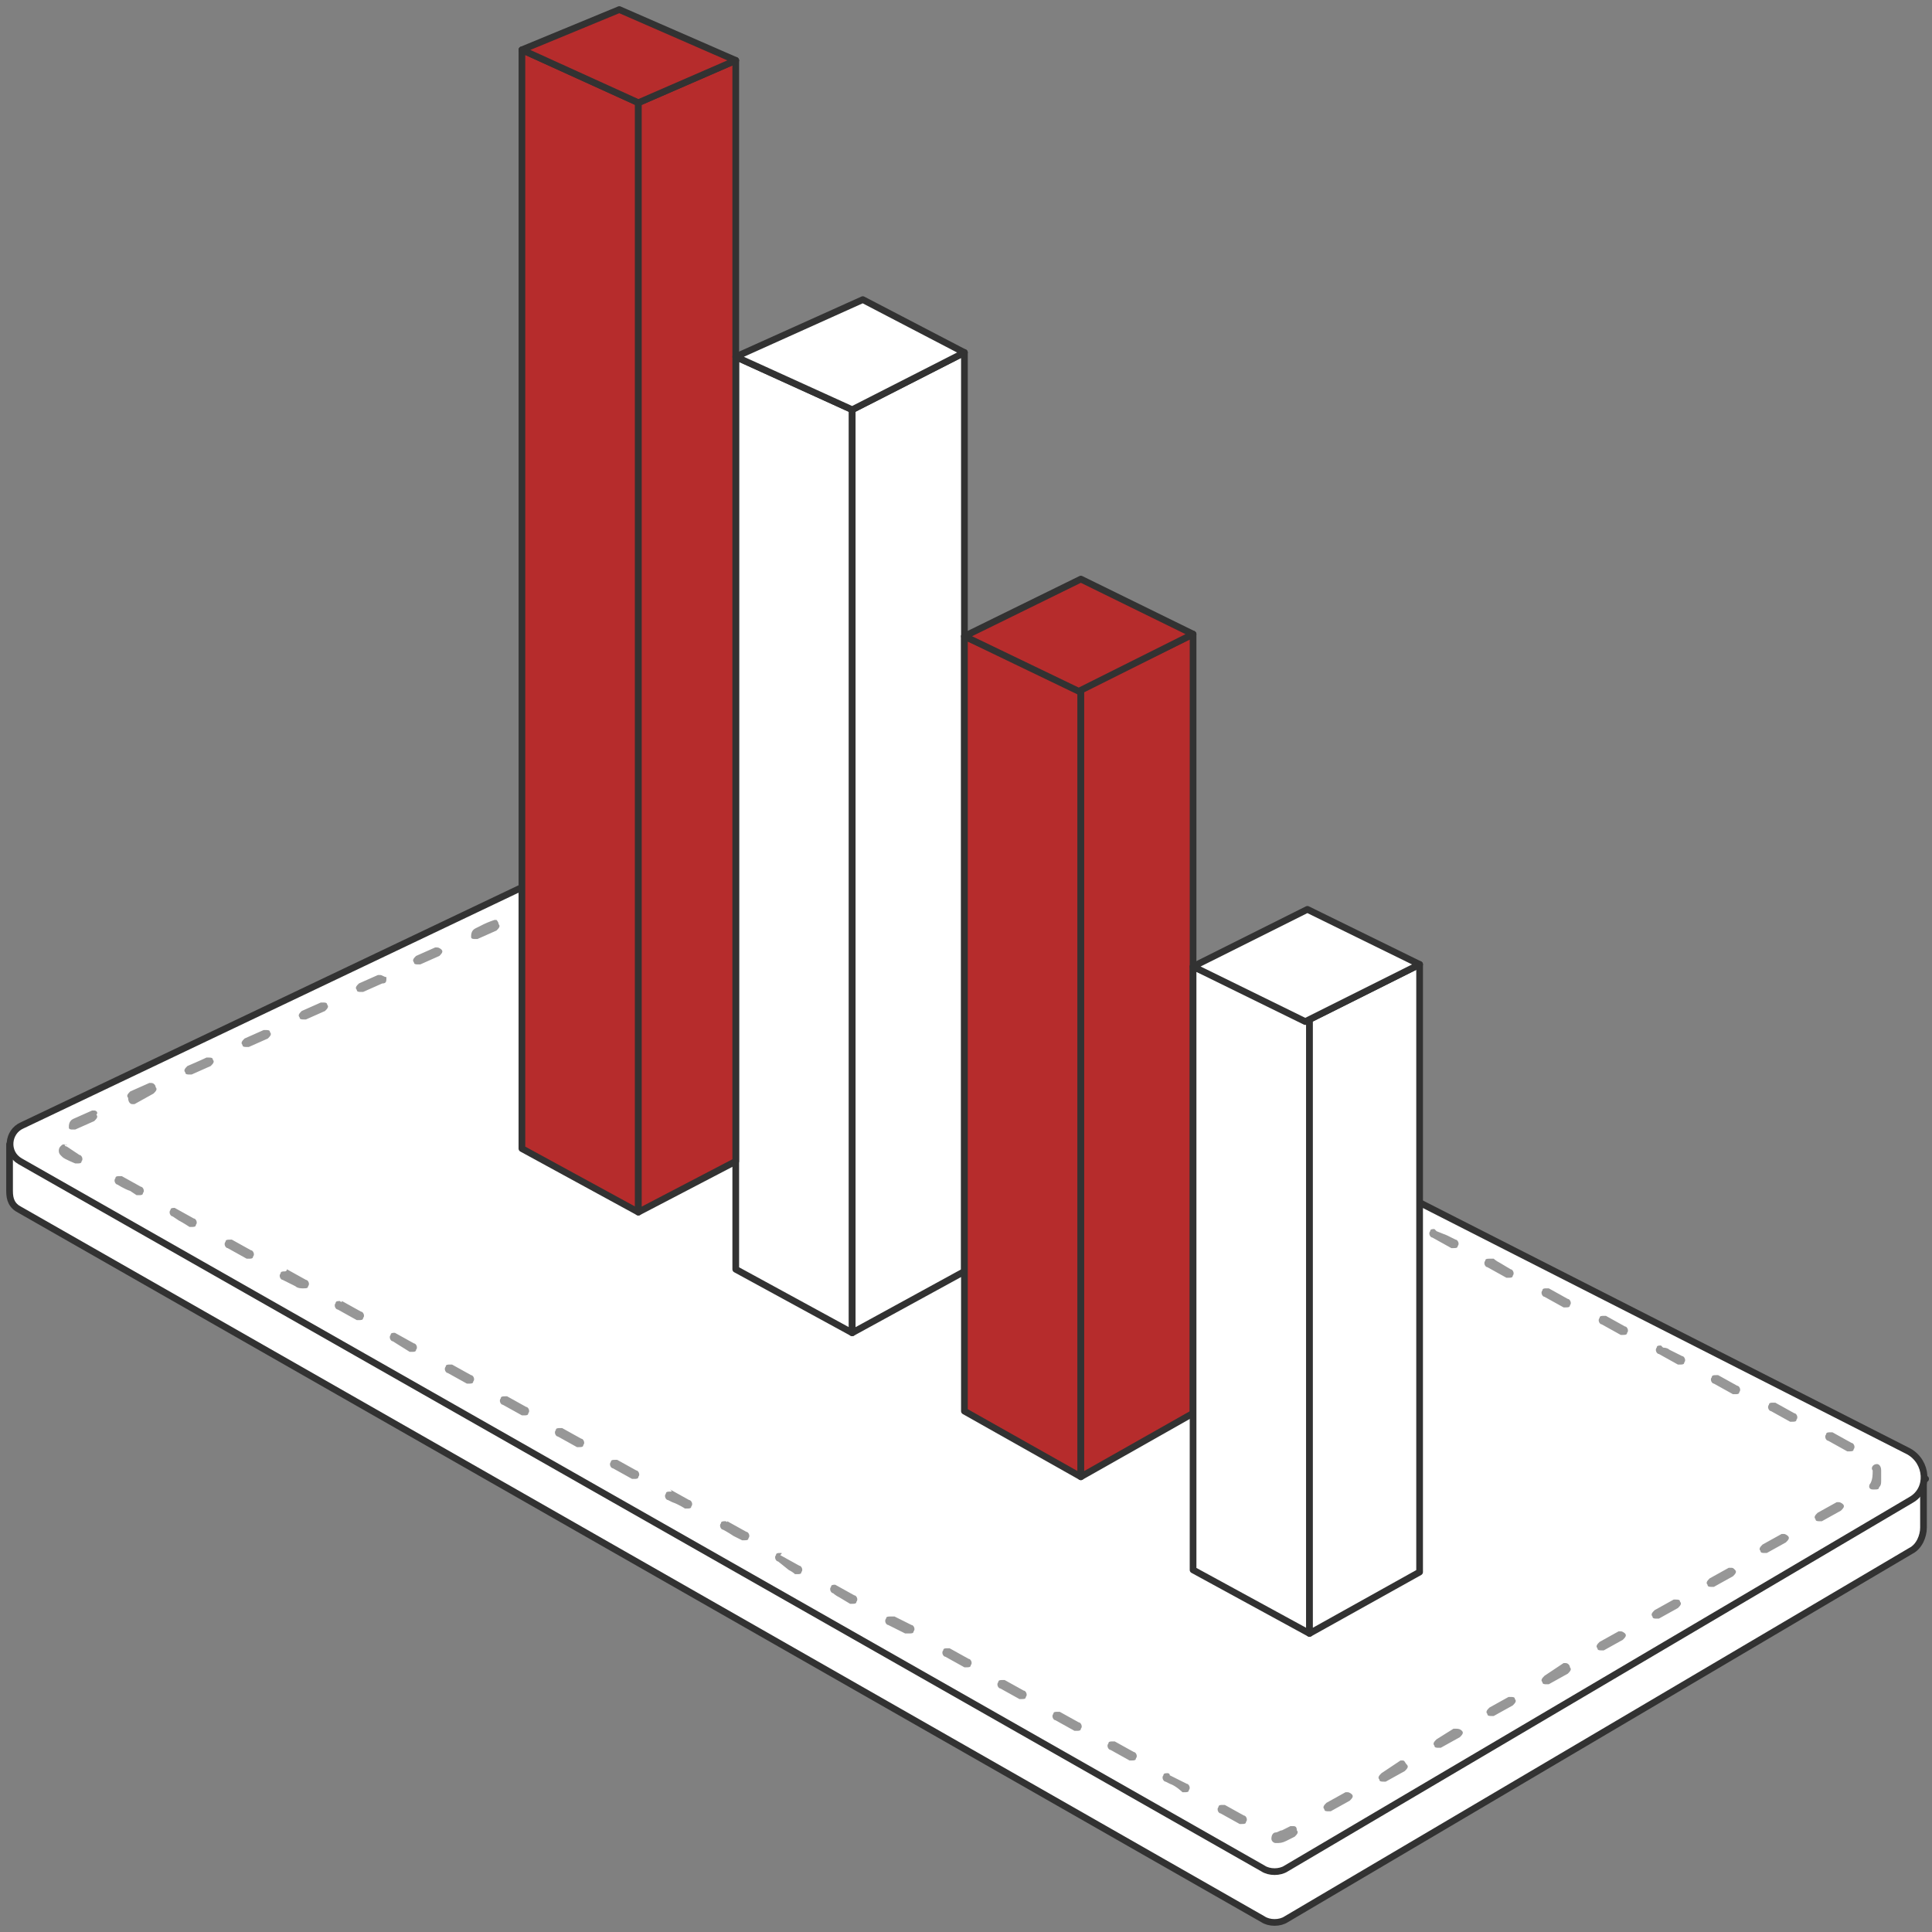 <svg width="202" height="202" viewBox="0 0 202 202" fill="none" xmlns="http://www.w3.org/2000/svg">
<rect x="0" y="0" width="202" height="202" fill="#808080" stroke="none"/>
<path d="M201.332 154.625L191.814 153.075L71.614 91.98C70.286 91.315 68.737 91.315 67.409 91.98L6.977 120.757L1 119.65V124.52C1 125.405 1.221 126.069 2.107 126.512L132.046 200.668C132.71 201.111 133.817 201.111 134.481 200.668L199.783 162.151C200.668 161.708 201.111 160.602 201.111 159.716V154.625H201.332Z" fill="white" stroke="#323232" stroke-width="0.7" stroke-miterlimit="10" stroke-linecap="round" stroke-linejoin="round"/>
<path d="M71.614 86.667L199.561 151.747C201.553 152.854 201.775 155.731 199.783 156.838L134.481 195.355C133.817 195.798 132.71 195.798 132.046 195.355L2.107 121.42C0.557 120.535 0.779 118.321 2.328 117.657L67.408 86.667C68.737 86.003 70.286 86.003 71.614 86.667Z" fill="white" stroke="#323232" stroke-width="0.7" stroke-miterlimit="10" stroke-linecap="round" stroke-linejoin="round"/>
<path d="M69.622 88.216C68.958 88.216 68.294 88.438 67.63 88.659H67.408C67.187 88.88 66.966 89.102 67.187 89.323C67.187 89.544 67.408 89.544 67.63 89.544H67.851H68.073C68.515 89.323 68.958 89.102 69.622 89.102C69.843 89.102 70.286 88.88 70.286 88.438C70.286 87.995 70.065 88.216 69.622 88.216ZM63.867 90.651H63.645C63.645 90.651 62.981 90.873 62.317 91.315L61.653 91.758C61.432 91.98 61.21 92.201 61.432 92.422C61.432 92.644 61.653 92.644 61.874 92.644H62.096L64.088 91.758C64.309 91.537 64.531 91.315 64.309 91.094C64.309 90.651 64.088 90.651 63.867 90.651ZM57.89 93.529H57.669H57.447L55.898 94.193C55.676 94.415 55.455 94.636 55.676 94.857C55.676 95.079 55.898 95.079 56.119 95.079H56.34L58.333 94.193C58.554 93.972 58.775 93.75 58.554 93.529C58.111 93.529 58.111 93.529 57.89 93.529ZM51.913 96.185H51.692C51.692 96.185 51.028 96.407 50.585 96.628L49.7 97.071C49.257 97.292 49.257 97.735 49.257 97.956C49.257 98.178 49.478 98.178 49.7 98.178H49.921L51.913 97.292C52.134 97.071 52.356 96.849 52.134 96.628C52.134 96.407 51.913 96.185 51.913 96.185ZM45.715 99.063H45.494L43.501 99.948C43.28 100.17 43.059 100.391 43.28 100.613C43.28 100.834 43.501 100.834 43.723 100.834H43.944L45.936 99.948C46.158 99.727 46.379 99.506 46.158 99.284C46.158 99.284 45.936 99.063 45.715 99.063ZM39.738 101.941H39.517L37.525 102.826C37.303 103.048 37.082 103.269 37.303 103.49C37.303 103.712 37.525 103.712 37.746 103.712H37.967L39.96 102.826C40.402 102.826 40.402 102.605 40.402 102.162C40.181 102.162 39.96 101.941 39.738 101.941ZM33.761 104.818H33.54L31.548 105.704C31.326 105.925 31.105 106.147 31.326 106.368C31.326 106.589 31.548 106.589 31.769 106.589H31.991L33.983 105.704C34.204 105.483 34.425 105.261 34.204 105.04C34.204 104.818 33.983 104.818 33.761 104.818ZM27.785 107.696H27.563L25.571 108.582C25.35 108.803 25.128 109.024 25.35 109.246C25.35 109.467 25.571 109.467 25.792 109.467H26.014L28.006 108.582C28.227 108.36 28.449 108.139 28.227 107.918C28.227 107.696 28.006 107.696 27.785 107.696ZM21.808 110.574H21.587C21.144 110.795 19.594 111.459 19.594 111.459C19.373 111.681 19.152 111.902 19.373 112.123C19.373 112.345 19.594 112.345 19.816 112.345H20.037L22.029 111.459C22.251 111.238 22.472 111.017 22.251 110.795C22.251 110.574 22.029 110.574 21.808 110.574ZM15.831 113.23H15.61L13.617 114.116C13.396 114.337 13.175 114.558 13.396 114.78C13.396 115.222 13.617 115.444 13.839 115.444H14.06L16.052 114.337C16.274 114.116 16.495 113.894 16.274 113.673C16.274 113.452 16.052 113.23 15.831 113.23ZM9.854 116.108H9.633L7.641 116.993C7.198 117.215 7.198 117.657 7.198 117.879C7.198 118.1 7.419 118.1 7.641 118.1H7.862L9.854 117.215C10.076 116.993 10.297 116.772 10.076 116.551C10.297 116.329 10.076 116.108 9.854 116.108ZM6.755 119.65C6.534 119.65 6.534 119.65 6.313 119.871C6.091 120.092 6.091 120.535 6.313 120.756L6.534 120.978C6.755 121.199 7.862 121.642 7.862 121.642H8.084C8.305 121.642 8.526 121.642 8.526 121.421C8.748 121.199 8.526 120.756 8.305 120.756L6.977 119.871C6.977 119.871 6.755 119.871 6.755 119.65C7.198 119.871 6.977 119.65 6.755 119.65ZM12.511 122.97C12.289 122.97 12.068 122.97 12.068 123.191C11.847 123.413 12.068 123.856 12.289 123.856C12.289 123.856 12.954 124.298 13.617 124.52L14.282 124.962H14.503C14.724 124.962 14.946 124.962 14.946 124.741C15.167 124.52 14.946 124.077 14.724 124.077L12.732 122.97C12.511 122.97 12.511 122.97 12.511 122.97ZM18.266 126.291C18.045 126.291 17.823 126.291 17.823 126.512C17.602 126.733 17.823 127.176 18.045 127.176L18.709 127.619C19.152 127.84 19.816 128.283 19.816 128.283H20.037C20.258 128.283 20.48 128.283 20.48 128.061C20.701 127.84 20.48 127.397 20.258 127.397L18.266 126.291ZM24.021 129.611C23.8 129.611 23.579 129.611 23.579 129.832C23.357 130.054 23.579 130.496 23.8 130.496L25.792 131.603H26.014C26.235 131.603 26.456 131.603 26.456 131.382C26.678 131.16 26.456 130.718 26.235 130.718L24.243 129.611C24.021 129.611 24.021 129.611 24.021 129.611ZM29.777 132.931C29.556 132.931 29.334 132.931 29.334 133.153C29.113 133.374 29.334 133.817 29.556 133.817L30.884 134.481C31.105 134.702 31.548 134.702 31.548 134.702H31.769C31.991 134.702 32.212 134.702 32.212 134.481C32.433 134.26 32.212 133.817 31.991 133.817L29.998 132.71C29.998 132.931 29.777 132.931 29.777 132.931ZM35.532 136.03C35.311 136.03 35.09 136.03 35.09 136.252C34.868 136.473 35.09 136.916 35.311 136.916L37.303 138.023H37.525C37.746 138.023 37.967 138.023 37.967 137.801C38.189 137.58 37.967 137.137 37.746 137.137L35.754 136.03C35.754 136.252 35.532 136.03 35.532 136.03ZM41.288 139.351C41.066 139.351 40.845 139.351 40.845 139.572C40.624 139.794 40.845 140.236 41.066 140.236L42.837 141.343H43.059C43.28 141.343 43.501 141.343 43.501 141.122C43.723 140.9 43.501 140.458 43.28 140.458L41.288 139.351C41.288 139.351 41.509 139.351 41.288 139.351ZM47.043 142.671C46.822 142.671 46.6 142.671 46.6 142.893C46.379 143.114 46.6 143.557 46.822 143.557L48.814 144.664H49.035C49.257 144.664 49.478 144.664 49.478 144.442C49.7 144.221 49.478 143.778 49.257 143.778L47.264 142.671H47.043ZM52.798 145.992C52.577 145.992 52.356 145.992 52.356 146.213C52.134 146.434 52.356 146.877 52.577 146.877L54.569 147.984H54.791C55.012 147.984 55.233 147.984 55.233 147.763C55.455 147.541 55.233 147.099 55.012 147.099L53.02 145.992H52.798ZM58.554 149.312C58.333 149.312 58.111 149.312 58.111 149.533C57.89 149.755 58.111 150.198 58.333 150.198L60.325 151.304H60.546C60.767 151.304 60.989 151.304 60.989 151.083C61.21 150.862 60.989 150.419 60.767 150.419L58.775 149.312H58.554ZM64.309 152.633C64.088 152.633 63.867 152.633 63.867 152.854C63.645 153.075 63.867 153.518 64.088 153.518L66.08 154.625H66.302C66.523 154.625 66.744 154.625 66.744 154.403C66.966 154.182 66.744 153.739 66.523 153.739L64.531 152.633C64.531 152.633 64.531 152.633 64.309 152.633ZM70.065 155.953C69.843 155.953 69.622 155.953 69.622 156.174C69.401 156.396 69.622 156.838 69.843 156.838L70.286 157.06C70.95 157.281 71.614 157.724 71.614 157.724H71.836C72.057 157.724 72.278 157.724 72.278 157.502C72.5 157.281 72.278 156.838 72.057 156.838L70.065 155.732C70.286 155.953 70.286 155.953 70.065 155.953ZM75.82 159.052C75.599 159.052 75.377 159.052 75.377 159.273C75.156 159.495 75.377 159.937 75.599 159.937C75.599 159.937 76.041 160.159 76.706 160.602L77.591 161.044H77.812C78.034 161.044 78.255 161.044 78.255 160.823C78.477 160.602 78.255 160.159 78.034 160.159L76.041 159.052C76.041 159.273 76.041 159.052 75.82 159.052ZM81.576 162.372C81.354 162.372 81.133 162.372 81.133 162.594C80.911 162.815 81.133 163.258 81.354 163.258L82.461 164.143C82.904 164.365 83.125 164.586 83.125 164.586H83.346C83.568 164.586 83.789 164.586 83.789 164.365C84.01 164.143 83.789 163.701 83.568 163.701L81.576 162.594C81.797 162.372 81.797 162.372 81.576 162.372ZM87.331 165.693C87.11 165.693 86.888 165.693 86.888 165.914C86.667 166.136 86.888 166.578 87.11 166.578C87.11 166.578 87.331 166.8 87.774 167.021L88.88 167.685H89.102C89.323 167.685 89.544 167.685 89.544 167.464C89.766 167.242 89.544 166.8 89.323 166.8L87.331 165.693C87.552 165.693 87.552 165.693 87.331 165.693ZM93.086 169.013C92.865 169.013 92.644 169.013 92.644 169.235C92.422 169.456 92.644 169.899 92.865 169.899L94.636 170.784H94.857H95.079C95.3 170.784 95.521 170.784 95.521 170.563C95.743 170.341 95.521 169.899 95.3 169.899L93.529 169.013C93.308 169.013 93.308 169.013 93.086 169.013ZM99.063 172.334C98.842 172.334 98.62 172.334 98.62 172.555C98.399 172.776 98.62 173.219 98.842 173.219L100.834 174.326H101.055C101.277 174.326 101.498 174.326 101.498 174.105C101.719 173.883 101.498 173.441 101.277 173.441L99.284 172.334C99.063 172.334 99.063 172.334 99.063 172.334ZM104.818 175.654C104.597 175.654 104.376 175.654 104.376 175.876C104.154 176.097 104.376 176.54 104.597 176.54L106.589 177.646H106.811C107.032 177.646 107.253 177.646 107.253 177.425C107.475 177.204 107.253 176.761 107.032 176.761L105.04 175.654C104.818 175.654 104.818 175.654 104.818 175.654ZM110.574 178.975C110.353 178.975 110.131 178.975 110.131 179.196C109.91 179.417 110.131 179.86 110.353 179.86L112.345 180.967H112.566C112.787 180.967 113.009 180.967 113.009 180.745C113.23 180.524 113.009 180.081 112.787 180.081L110.795 178.975C110.574 178.975 110.574 178.975 110.574 178.975ZM116.329 182.074C116.108 182.074 115.887 182.074 115.887 182.295C115.665 182.516 115.887 182.959 116.108 182.959L118.1 184.066H118.322C118.543 184.066 118.764 184.066 118.764 183.845C118.986 183.623 118.764 183.18 118.543 183.18L116.551 182.074H116.329ZM122.085 185.394C121.863 185.394 121.642 185.394 121.642 185.615C121.421 185.837 121.642 186.279 121.863 186.279L122.306 186.501C122.97 186.722 123.634 187.386 123.634 187.386H123.856C124.077 187.386 124.298 187.386 124.298 187.165C124.52 186.944 124.298 186.501 124.077 186.501L122.306 185.615C122.306 185.394 122.085 185.394 122.085 185.394ZM127.84 188.714C127.619 188.714 127.397 188.714 127.397 188.936C127.176 189.157 127.397 189.6 127.619 189.6L129.611 190.707H129.832C130.054 190.707 130.275 190.707 130.275 190.485C130.496 190.264 130.275 189.821 130.054 189.821L128.061 188.714H127.84ZM135.145 190.928H134.924L134.038 191.371C133.817 191.371 133.595 191.592 133.374 191.592C133.153 191.592 132.931 191.814 132.931 192.256C132.931 192.478 133.153 192.699 133.374 192.699C133.817 192.699 134.038 192.699 134.481 192.478L135.366 192.035C135.588 191.814 135.809 191.592 135.588 191.371C135.588 190.928 135.366 190.928 135.145 190.928ZM140.9 187.386H140.679L138.687 188.493C138.465 188.714 138.244 188.936 138.465 189.157C138.465 189.379 138.687 189.379 138.908 189.379H139.13L141.122 188.272C141.343 188.05 141.564 187.829 141.343 187.608C141.343 187.608 141.122 187.386 140.9 187.386ZM146.656 184.066H146.434L144.442 185.394C144.221 185.615 143.999 185.837 144.221 186.058C144.221 186.279 144.442 186.279 144.664 186.279H144.885L146.877 185.173C147.099 184.951 147.32 184.73 147.099 184.509C146.877 184.287 146.877 184.066 146.656 184.066ZM152.19 180.745H151.968L150.198 181.852C149.976 182.074 149.755 182.295 149.976 182.516C149.976 182.738 150.198 182.738 150.419 182.738H150.64L152.633 181.631C152.854 181.41 153.075 181.188 152.854 180.967C152.633 180.745 152.411 180.745 152.19 180.745ZM157.945 177.425H157.724L155.732 178.532C155.51 178.753 155.289 178.975 155.51 179.196C155.51 179.417 155.732 179.417 155.953 179.417H156.174L158.167 178.31C158.388 178.089 158.609 177.868 158.388 177.646C158.388 177.425 158.167 177.425 157.945 177.425ZM163.701 173.883H163.479L161.487 175.211C161.266 175.433 161.044 175.654 161.266 175.876C161.266 176.097 161.487 176.097 161.708 176.097H161.93L163.922 174.99C164.143 174.769 164.365 174.547 164.143 174.326C164.143 174.105 163.922 173.883 163.701 173.883ZM169.456 170.563H169.235L167.242 171.67C167.021 171.891 166.8 172.112 167.021 172.334C167.021 172.555 167.242 172.555 167.464 172.555H167.685L169.677 171.448C169.899 171.227 170.12 171.006 169.899 170.784C169.899 170.784 169.677 170.563 169.456 170.563ZM175.211 167.242H174.99L172.998 168.349C172.776 168.571 172.555 168.792 172.776 169.013C172.776 169.235 172.998 169.235 173.219 169.235H173.441L175.433 168.128C175.654 167.906 175.876 167.685 175.654 167.464C175.654 167.242 175.433 167.242 175.211 167.242ZM180.967 163.922H180.745L178.753 165.029C178.532 165.25 178.311 165.471 178.532 165.693C178.532 165.914 178.753 165.914 178.975 165.914H179.196L181.188 164.807C181.41 164.586 181.631 164.365 181.41 164.143C181.188 163.922 181.188 163.922 180.967 163.922ZM186.501 160.38H186.28L184.287 161.487C184.066 161.708 183.845 161.93 184.066 162.151C184.066 162.372 184.287 162.372 184.509 162.372H184.73L186.722 161.266C186.944 161.044 187.165 160.823 186.944 160.602C186.944 160.602 186.722 160.38 186.501 160.38ZM192.256 157.06H192.035L190.043 158.167C189.821 158.388 189.6 158.609 189.821 158.831C189.821 159.052 190.043 159.052 190.264 159.052H190.485L192.478 157.945C192.699 157.724 192.92 157.502 192.699 157.281C192.699 157.281 192.478 157.06 192.256 157.06ZM196.241 153.075C196.241 153.075 196.019 153.075 196.241 153.075C195.798 153.075 195.577 153.518 195.798 153.739C195.798 154.182 195.798 154.625 195.577 155.068C195.355 155.289 195.355 155.732 195.798 155.732H196.019C196.241 155.732 196.462 155.732 196.462 155.51C196.684 155.289 196.684 155.068 196.684 154.846C196.684 154.625 196.684 154.182 196.684 153.961C196.684 153.961 196.684 153.961 196.684 153.739C196.684 153.297 196.462 153.075 196.241 153.075ZM191.371 149.755C191.149 149.755 190.928 149.755 190.928 149.976C190.707 150.198 190.928 150.64 191.149 150.64L193.142 151.747H193.363C193.584 151.747 193.806 151.747 193.806 151.526C194.027 151.304 193.806 150.862 193.584 150.862L191.592 149.755H191.371ZM185.394 146.656C185.173 146.656 184.951 146.656 184.951 146.877C184.73 147.098 184.951 147.541 185.173 147.541L187.165 148.648H187.386C187.608 148.648 187.829 148.648 187.829 148.427C188.05 148.205 187.829 147.763 187.608 147.763L185.615 146.656H185.394ZM179.417 143.778C179.196 143.778 178.975 143.778 178.975 143.999C178.753 144.221 178.975 144.664 179.196 144.664L181.188 145.77H181.41C181.631 145.77 181.852 145.77 181.852 145.549C182.074 145.328 181.852 144.885 181.631 144.885L179.639 143.778C179.639 143.778 179.639 143.778 179.417 143.778ZM173.662 140.679C173.441 140.679 173.219 140.679 173.219 140.9C172.998 141.122 173.219 141.564 173.441 141.564L175.433 142.671H175.654C175.876 142.671 176.097 142.671 176.097 142.45C176.318 142.229 176.097 141.786 175.876 141.786L174.547 141.122C174.326 140.9 173.883 140.9 173.883 140.9C173.662 140.679 173.662 140.679 173.662 140.679ZM167.685 137.58C167.464 137.58 167.242 137.58 167.242 137.801C167.021 138.023 167.242 138.465 167.464 138.465L169.456 139.572H169.677C169.899 139.572 170.12 139.572 170.12 139.351C170.341 139.129 170.12 138.687 169.899 138.687L167.907 137.58H167.685ZM161.708 134.702C161.487 134.702 161.266 134.702 161.266 134.924C161.044 135.145 161.266 135.588 161.487 135.588L163.479 136.695H163.701C163.922 136.695 164.143 136.695 164.143 136.473C164.365 136.252 164.143 135.809 163.922 135.809L161.93 134.702C161.93 134.702 161.93 134.702 161.708 134.702ZM155.732 131.603C155.51 131.603 155.289 131.603 155.289 131.825C155.068 132.046 155.289 132.489 155.51 132.489L157.503 133.595H157.724C157.945 133.595 158.167 133.595 158.167 133.374C158.388 133.153 158.167 132.71 157.945 132.71L156.838 132.046C156.396 131.825 156.174 131.603 156.174 131.603C155.953 131.603 155.953 131.603 155.732 131.603ZM149.976 128.504C149.755 128.504 149.534 128.504 149.534 128.726C149.312 128.947 149.534 129.39 149.755 129.39L151.747 130.496H151.968C152.19 130.496 152.411 130.496 152.411 130.275C152.633 130.054 152.411 129.611 152.19 129.611C152.19 129.611 151.747 129.39 151.304 129.168L150.198 128.726C149.976 128.504 149.976 128.504 149.976 128.504ZM143.999 125.626C143.778 125.626 143.557 125.626 143.557 125.848C143.335 126.069 143.557 126.512 143.778 126.512L145.77 127.619H145.992C146.213 127.619 146.434 127.619 146.434 127.397C146.656 127.176 146.434 126.733 146.213 126.733L144.221 125.626H143.999ZM138.023 122.527C137.801 122.527 137.58 122.527 137.58 122.749C137.359 122.97 137.58 123.413 137.801 123.413L139.794 124.52H140.015C140.236 124.52 140.458 124.52 140.458 124.298C140.679 124.077 140.458 123.634 140.236 123.634L138.244 122.527C138.244 122.527 138.244 122.527 138.023 122.527ZM132.267 119.65C132.046 119.65 131.825 119.65 131.825 119.871C131.603 120.092 131.825 120.535 132.046 120.535L134.038 121.642H134.26C134.481 121.642 134.702 121.642 134.702 121.421C134.924 121.199 134.702 120.756 134.481 120.756C134.481 120.756 133.817 120.314 133.153 120.092L132.489 119.65C132.267 119.65 132.267 119.65 132.267 119.65ZM126.291 116.551C126.069 116.551 125.848 116.551 125.848 116.772C125.626 116.993 125.848 117.436 126.069 117.436L128.061 118.543H128.283C128.504 118.543 128.726 118.543 128.726 118.322C128.947 118.1 128.726 117.657 128.504 117.657L127.176 116.993C126.733 116.772 126.512 116.551 126.512 116.551H126.291ZM120.314 113.452C120.092 113.452 119.871 113.452 119.871 113.673C119.65 113.894 119.871 114.337 120.092 114.337L122.085 115.444H122.306C122.527 115.444 122.749 115.444 122.749 115.222C122.97 115.001 122.749 114.558 122.527 114.558C122.527 114.558 122.527 114.558 122.306 114.337L120.535 113.452H120.314ZM114.337 110.574C114.116 110.574 113.894 110.574 113.894 110.795C113.673 111.017 113.894 111.459 114.116 111.459L116.108 112.566H116.329C116.551 112.566 116.772 112.566 116.772 112.345C116.993 112.123 116.772 111.681 116.551 111.681C116.551 111.681 115.665 111.238 115.001 111.017L114.558 110.795C114.558 110.574 114.558 110.574 114.337 110.574ZM108.582 107.475C108.36 107.475 108.139 107.475 108.139 107.696C107.918 107.918 108.139 108.36 108.36 108.36L110.353 109.467H110.574C110.795 109.467 111.017 109.467 111.017 109.246C111.238 109.024 111.017 108.582 110.795 108.582L110.353 108.36C109.688 108.139 108.803 107.696 108.803 107.696C108.582 107.475 108.582 107.475 108.582 107.475ZM102.605 104.376C102.384 104.376 102.162 104.376 102.162 104.597C101.941 104.818 102.162 105.261 102.384 105.261L104.376 106.368H104.597C104.818 106.368 105.04 106.368 105.04 106.147C105.261 105.925 105.04 105.483 104.818 105.483L102.826 104.376C102.826 104.597 102.605 104.376 102.605 104.376ZM96.628 101.498C96.407 101.498 96.185 101.498 96.185 101.719C95.964 101.941 96.185 102.383 96.407 102.383L98.399 103.49H98.62C98.842 103.49 99.063 103.49 99.063 103.269C99.284 103.048 99.063 102.605 98.842 102.605L96.85 101.498C96.85 101.498 96.85 101.498 96.628 101.498ZM90.651 98.399C90.43 98.399 90.209 98.399 90.209 98.62C89.987 98.842 90.209 99.284 90.43 99.284L92.422 100.391H92.644C92.865 100.391 93.086 100.391 93.086 100.17C93.308 99.948 93.086 99.506 92.865 99.506L90.873 98.399C90.873 98.399 90.873 98.399 90.651 98.399ZM84.896 95.521C84.675 95.521 84.453 95.521 84.453 95.743C84.232 95.964 84.453 96.407 84.675 96.407L86.667 97.513H86.888C87.11 97.513 87.331 97.513 87.331 97.292C87.552 97.071 87.331 96.628 87.11 96.628L85.117 95.521C84.896 95.521 84.896 95.521 84.896 95.521ZM78.919 92.422C78.698 92.422 78.477 92.422 78.477 92.644C78.255 92.865 78.477 93.308 78.698 93.308L80.69 94.415H80.911C81.133 94.415 81.354 94.415 81.354 94.193C81.576 93.972 81.354 93.529 81.133 93.529L80.247 93.086C79.805 92.865 79.141 92.644 79.141 92.644C79.141 92.422 78.919 92.422 78.919 92.422ZM72.942 89.323C72.721 89.323 72.5 89.323 72.5 89.544C72.278 89.766 72.5 90.209 72.721 90.209L74.713 91.315H74.935C75.156 91.315 75.377 91.315 75.377 91.094C75.599 90.873 75.377 90.43 75.156 90.43L73.164 89.323C73.164 89.323 73.164 89.323 72.942 89.323Z" fill="#979797"/>
<path d="M89.102 139.351L76.927 132.71V37.303L89.102 42.837V139.351Z" fill="white" stroke="#323232" stroke-width="0.7" stroke-miterlimit="10" stroke-linecap="round" stroke-linejoin="round"/>
<path d="M100.834 132.931L89.102 139.351V42.837L100.834 36.85V132.931Z" fill="white" stroke="#323232" stroke-width="0.7" stroke-miterlimit="10" stroke-linecap="round" stroke-linejoin="round"/>
<path d="M66.744 126.733L54.569 120.092V5.206L66.744 10.74V126.733Z" fill="#B62C2C" stroke="#323232" stroke-width="0.7" stroke-miterlimit="10" stroke-linecap="round" stroke-linejoin="round"/>
<path d="M76.927 121.42L66.744 126.733V10.74L76.927 6.312V121.42Z" fill="#B62C2C" stroke="#323232" stroke-width="0.7" stroke-miterlimit="10" stroke-linecap="round" stroke-linejoin="round"/>
<path d="M76.927 6.313L64.752 1L54.569 5.206L66.744 10.74L76.927 6.313Z" fill="#B62C2C" stroke="#323232" stroke-width="0.7" stroke-miterlimit="10" stroke-linecap="round" stroke-linejoin="round"/>
<path d="M100.834 36.861L90.209 31.326L76.927 37.303L89.102 42.837L100.834 36.861Z" fill="white" stroke="#323232" stroke-width="0.7" stroke-miterlimit="10" stroke-linecap="round" stroke-linejoin="round"/>
<path d="M113.009 154.403L100.834 147.541V66.523L113.009 72.057V154.403Z" fill="#B62C2C" stroke="#323232" stroke-width="0.7" stroke-miterlimit="10" stroke-linecap="round" stroke-linejoin="round"/>
<path d="M124.741 147.763L113.009 154.403V72.057L124.741 66.302V147.763Z" fill="#B62C2C" stroke="#323232" stroke-width="0.7" stroke-miterlimit="10" stroke-linecap="round" stroke-linejoin="round"/>
<path d="M124.741 66.301L113.009 60.546L100.834 66.523L112.788 72.278L124.741 66.301Z" fill="#B62C2C" stroke="#323232" stroke-width="0.7" stroke-miterlimit="10" stroke-linecap="round" stroke-linejoin="round"/>
<path d="M136.916 170.784L124.741 164.143V101.055L136.916 106.589V170.784Z" fill="white" stroke="#323232" stroke-width="0.7" stroke-miterlimit="10" stroke-linecap="round" stroke-linejoin="round"/>
<path d="M148.427 164.365L136.916 170.784V106.589L148.427 100.834V164.365Z" fill="white" stroke="#323232" stroke-width="0.7" stroke-miterlimit="10" stroke-linecap="round" stroke-linejoin="round"/>
<path d="M148.427 100.834L136.695 95.079L124.741 101.055L136.473 106.811L148.427 100.834Z" fill="white" stroke="#323232" stroke-width="0.7" stroke-miterlimit="10" stroke-linecap="round" stroke-linejoin="round"/>
</svg>
